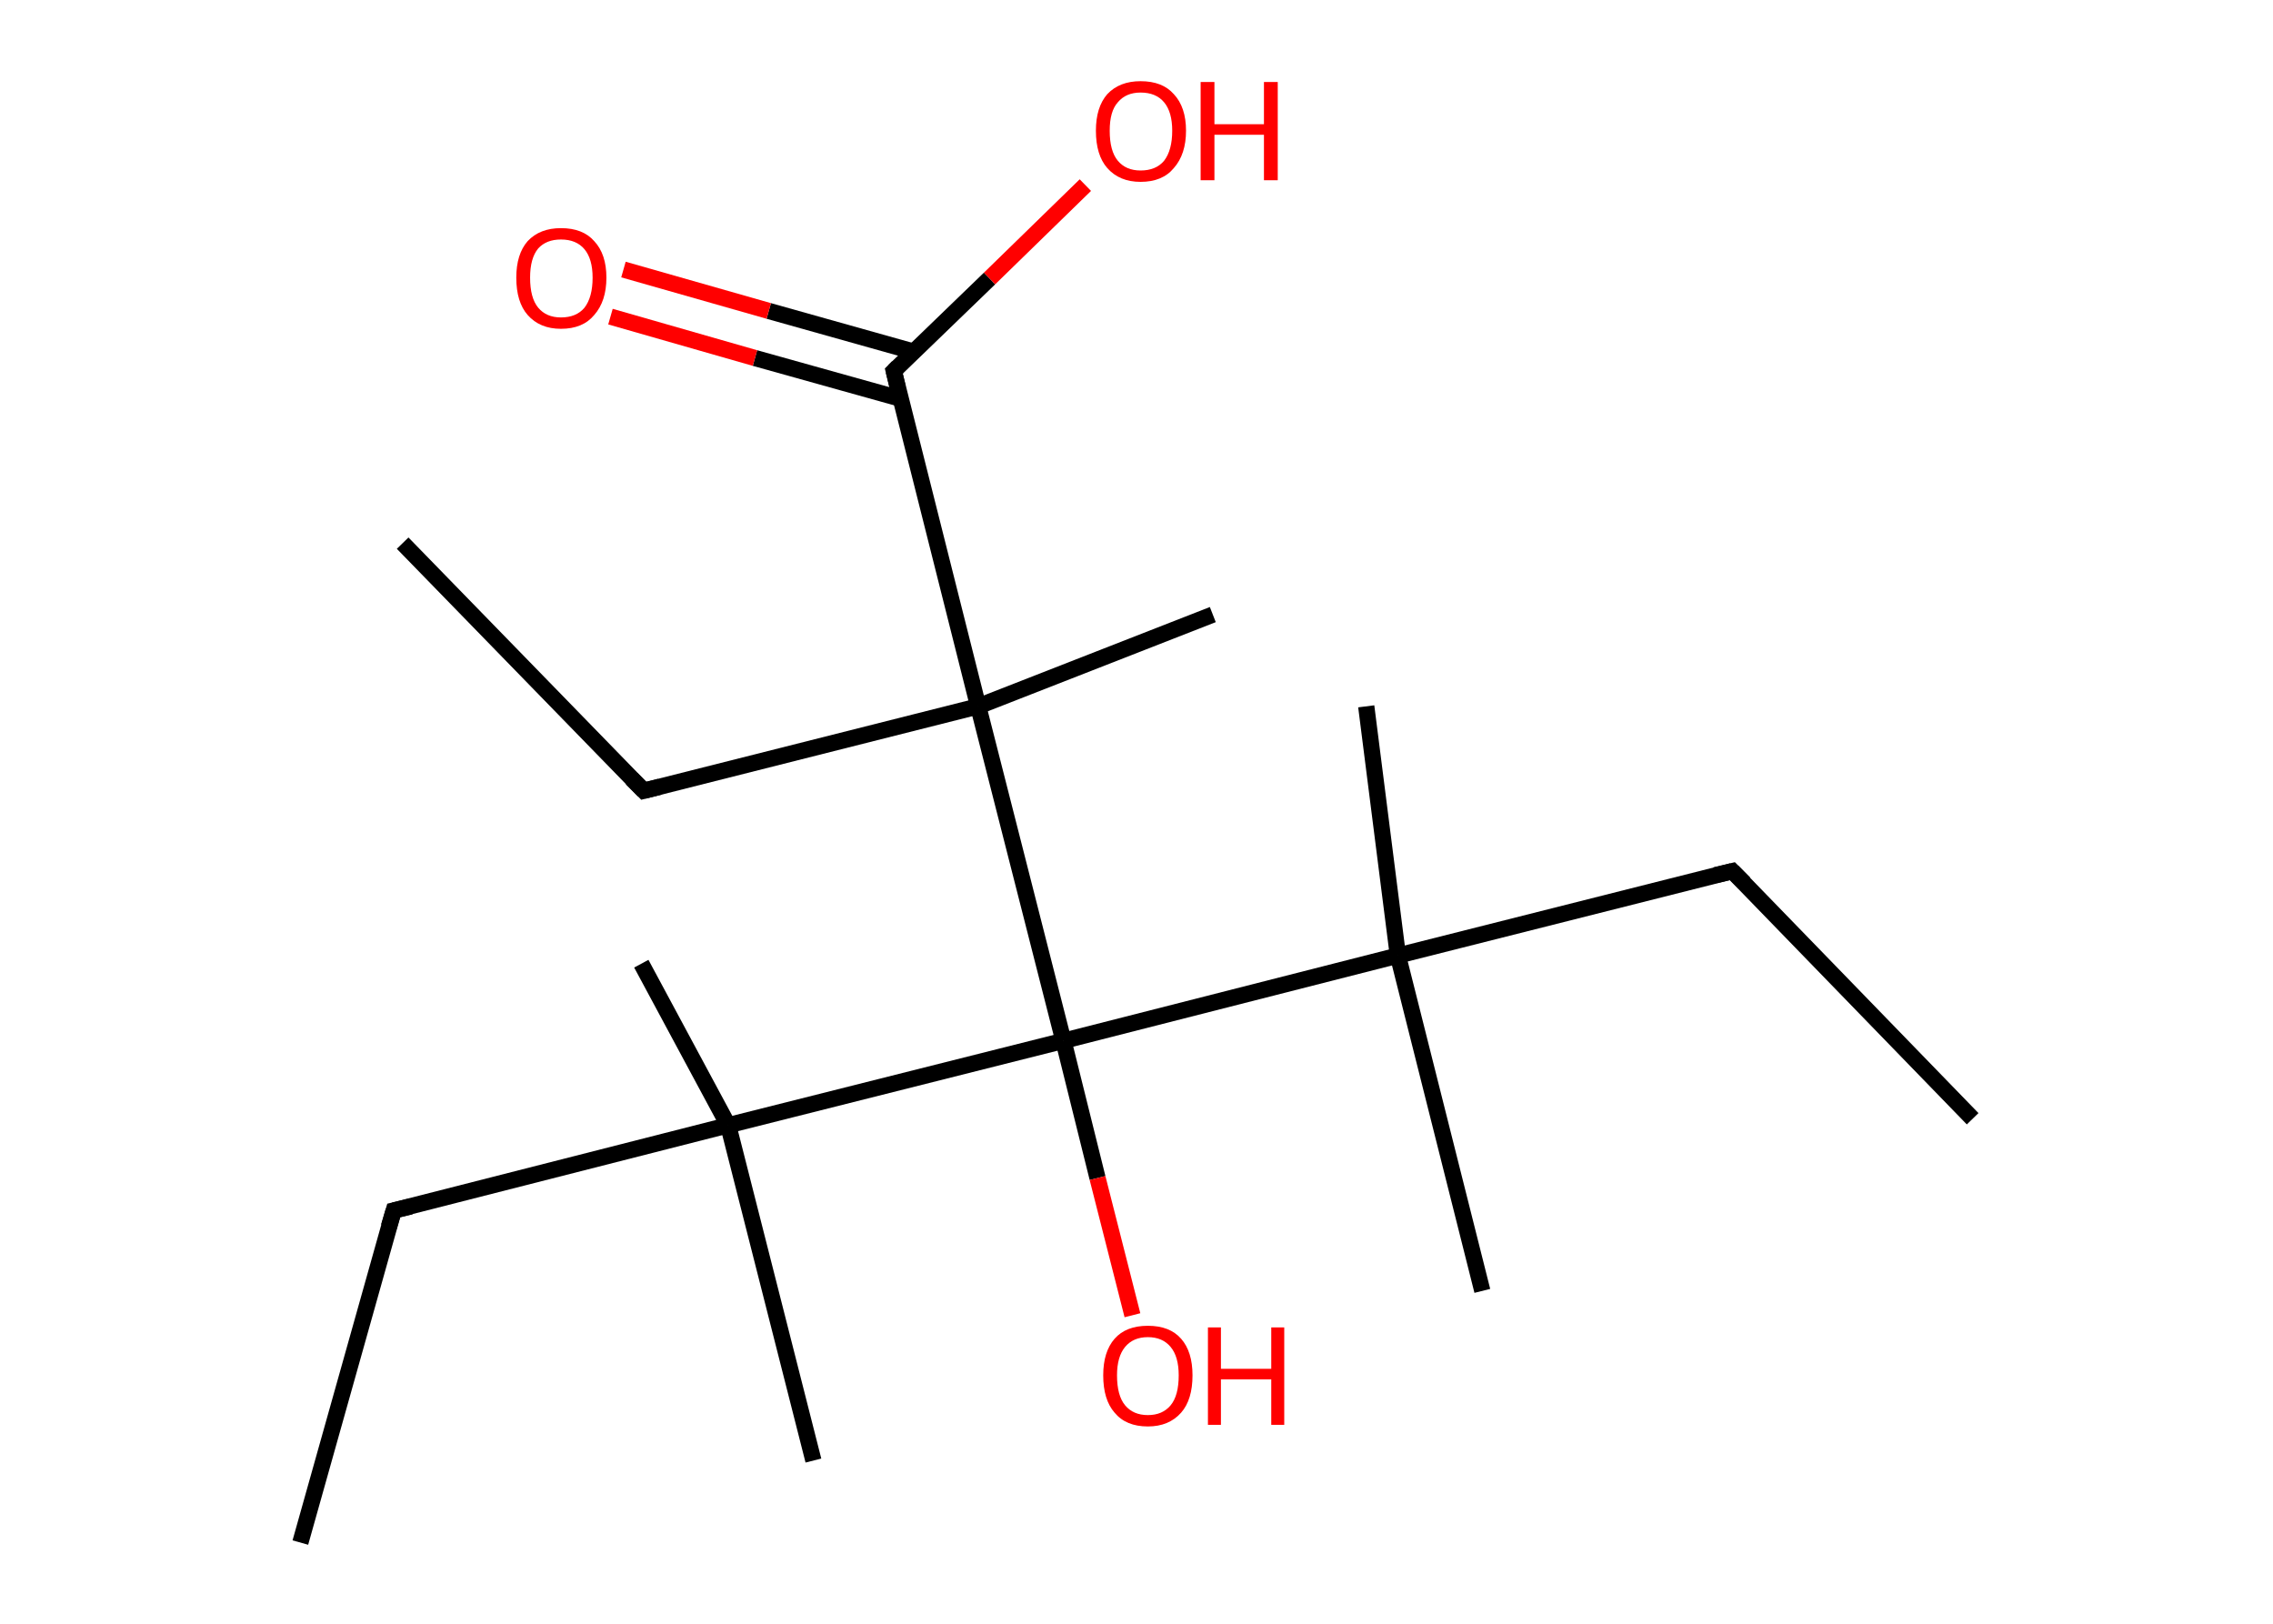 <?xml version='1.0' encoding='ASCII' standalone='yes'?>
<svg xmlns="http://www.w3.org/2000/svg" xmlns:rdkit="http://www.rdkit.org/xml" xmlns:xlink="http://www.w3.org/1999/xlink" version="1.1" baseProfile="full" xml:space="preserve" width="280px" height="200px" viewBox="0 0 280 200">
<!-- END OF HEADER -->
<rect style="opacity:1.0;fill:#FFFFFF;stroke:none" width="280.0" height="200.0" x="0.0" y="0.0"> </rect>
<path class="bond-0 atom-0 atom-1" d="M 243.0,137.8 L 213.4,107.3" style="fill:none;fill-rule:evenodd;stroke:#000000;stroke-width:2.0px;stroke-linecap:butt;stroke-linejoin:miter;stroke-opacity:1"/>
<path class="bond-1 atom-1 atom-2" d="M 213.4,107.3 L 172.2,117.7" style="fill:none;fill-rule:evenodd;stroke:#000000;stroke-width:2.0px;stroke-linecap:butt;stroke-linejoin:miter;stroke-opacity:1"/>
<path class="bond-2 atom-2 atom-3" d="M 172.2,117.7 L 182.6,159.0" style="fill:none;fill-rule:evenodd;stroke:#000000;stroke-width:2.0px;stroke-linecap:butt;stroke-linejoin:miter;stroke-opacity:1"/>
<path class="bond-3 atom-2 atom-4" d="M 172.2,117.7 L 168.3,87.0" style="fill:none;fill-rule:evenodd;stroke:#000000;stroke-width:2.0px;stroke-linecap:butt;stroke-linejoin:miter;stroke-opacity:1"/>
<path class="bond-4 atom-2 atom-5" d="M 172.2,117.7 L 131.0,128.2" style="fill:none;fill-rule:evenodd;stroke:#000000;stroke-width:2.0px;stroke-linecap:butt;stroke-linejoin:miter;stroke-opacity:1"/>
<path class="bond-5 atom-5 atom-6" d="M 131.0,128.2 L 135.2,145.1" style="fill:none;fill-rule:evenodd;stroke:#000000;stroke-width:2.0px;stroke-linecap:butt;stroke-linejoin:miter;stroke-opacity:1"/>
<path class="bond-5 atom-5 atom-6" d="M 135.2,145.1 L 139.5,162.0" style="fill:none;fill-rule:evenodd;stroke:#FF0000;stroke-width:2.0px;stroke-linecap:butt;stroke-linejoin:miter;stroke-opacity:1"/>
<path class="bond-6 atom-5 atom-7" d="M 131.0,128.2 L 89.7,138.6" style="fill:none;fill-rule:evenodd;stroke:#000000;stroke-width:2.0px;stroke-linecap:butt;stroke-linejoin:miter;stroke-opacity:1"/>
<path class="bond-7 atom-7 atom-8" d="M 89.7,138.6 L 79.0,118.7" style="fill:none;fill-rule:evenodd;stroke:#000000;stroke-width:2.0px;stroke-linecap:butt;stroke-linejoin:miter;stroke-opacity:1"/>
<path class="bond-8 atom-7 atom-9" d="M 89.7,138.6 L 100.2,179.9" style="fill:none;fill-rule:evenodd;stroke:#000000;stroke-width:2.0px;stroke-linecap:butt;stroke-linejoin:miter;stroke-opacity:1"/>
<path class="bond-9 atom-7 atom-10" d="M 89.7,138.6 L 48.5,149.1" style="fill:none;fill-rule:evenodd;stroke:#000000;stroke-width:2.0px;stroke-linecap:butt;stroke-linejoin:miter;stroke-opacity:1"/>
<path class="bond-10 atom-10 atom-11" d="M 48.5,149.1 L 37.0,190.0" style="fill:none;fill-rule:evenodd;stroke:#000000;stroke-width:2.0px;stroke-linecap:butt;stroke-linejoin:miter;stroke-opacity:1"/>
<path class="bond-11 atom-5 atom-12" d="M 131.0,128.2 L 120.5,87.0" style="fill:none;fill-rule:evenodd;stroke:#000000;stroke-width:2.0px;stroke-linecap:butt;stroke-linejoin:miter;stroke-opacity:1"/>
<path class="bond-12 atom-12 atom-13" d="M 120.5,87.0 L 149.4,75.7" style="fill:none;fill-rule:evenodd;stroke:#000000;stroke-width:2.0px;stroke-linecap:butt;stroke-linejoin:miter;stroke-opacity:1"/>
<path class="bond-13 atom-12 atom-14" d="M 120.5,87.0 L 79.3,97.4" style="fill:none;fill-rule:evenodd;stroke:#000000;stroke-width:2.0px;stroke-linecap:butt;stroke-linejoin:miter;stroke-opacity:1"/>
<path class="bond-14 atom-14 atom-15" d="M 79.3,97.4 L 49.6,66.9" style="fill:none;fill-rule:evenodd;stroke:#000000;stroke-width:2.0px;stroke-linecap:butt;stroke-linejoin:miter;stroke-opacity:1"/>
<path class="bond-15 atom-12 atom-16" d="M 120.5,87.0 L 110.1,45.7" style="fill:none;fill-rule:evenodd;stroke:#000000;stroke-width:2.0px;stroke-linecap:butt;stroke-linejoin:miter;stroke-opacity:1"/>
<path class="bond-16 atom-16 atom-17" d="M 112.5,43.3 L 94.7,38.3" style="fill:none;fill-rule:evenodd;stroke:#000000;stroke-width:2.0px;stroke-linecap:butt;stroke-linejoin:miter;stroke-opacity:1"/>
<path class="bond-16 atom-16 atom-17" d="M 94.7,38.3 L 76.8,33.2" style="fill:none;fill-rule:evenodd;stroke:#FF0000;stroke-width:2.0px;stroke-linecap:butt;stroke-linejoin:miter;stroke-opacity:1"/>
<path class="bond-16 atom-16 atom-17" d="M 110.9,49.1 L 93.0,44.1" style="fill:none;fill-rule:evenodd;stroke:#000000;stroke-width:2.0px;stroke-linecap:butt;stroke-linejoin:miter;stroke-opacity:1"/>
<path class="bond-16 atom-16 atom-17" d="M 93.0,44.1 L 75.2,39.0" style="fill:none;fill-rule:evenodd;stroke:#FF0000;stroke-width:2.0px;stroke-linecap:butt;stroke-linejoin:miter;stroke-opacity:1"/>
<path class="bond-17 atom-16 atom-18" d="M 110.1,45.7 L 121.9,34.3" style="fill:none;fill-rule:evenodd;stroke:#000000;stroke-width:2.0px;stroke-linecap:butt;stroke-linejoin:miter;stroke-opacity:1"/>
<path class="bond-17 atom-16 atom-18" d="M 121.9,34.3 L 133.7,22.8" style="fill:none;fill-rule:evenodd;stroke:#FF0000;stroke-width:2.0px;stroke-linecap:butt;stroke-linejoin:miter;stroke-opacity:1"/>
<path d="M 214.9,108.8 L 213.4,107.3 L 211.3,107.8" style="fill:none;stroke:#000000;stroke-width:2.0px;stroke-linecap:butt;stroke-linejoin:miter;stroke-opacity:1;"/>
<path d="M 50.6,148.6 L 48.5,149.1 L 47.9,151.1" style="fill:none;stroke:#000000;stroke-width:2.0px;stroke-linecap:butt;stroke-linejoin:miter;stroke-opacity:1;"/>
<path d="M 81.3,96.9 L 79.3,97.4 L 77.8,95.9" style="fill:none;stroke:#000000;stroke-width:2.0px;stroke-linecap:butt;stroke-linejoin:miter;stroke-opacity:1;"/>
<path d="M 110.6,47.8 L 110.1,45.7 L 110.6,45.2" style="fill:none;stroke:#000000;stroke-width:2.0px;stroke-linecap:butt;stroke-linejoin:miter;stroke-opacity:1;"/>
<path class="atom-6" d="M 135.9 169.4 Q 135.9 166.5, 137.3 164.9 Q 138.7 163.3, 141.4 163.3 Q 144.1 163.3, 145.5 164.9 Q 146.9 166.5, 146.9 169.4 Q 146.9 172.4, 145.5 174.0 Q 144.0 175.7, 141.4 175.7 Q 138.7 175.7, 137.3 174.0 Q 135.9 172.4, 135.9 169.4 M 141.4 174.3 Q 143.2 174.3, 144.2 173.1 Q 145.2 171.9, 145.2 169.4 Q 145.2 167.1, 144.2 165.9 Q 143.2 164.7, 141.4 164.7 Q 139.6 164.7, 138.6 165.9 Q 137.6 167.1, 137.6 169.4 Q 137.6 171.9, 138.6 173.1 Q 139.6 174.3, 141.4 174.3 " fill="#FF0000"/>
<path class="atom-6" d="M 148.8 163.5 L 150.4 163.5 L 150.4 168.6 L 156.6 168.6 L 156.6 163.5 L 158.2 163.5 L 158.2 175.5 L 156.6 175.5 L 156.6 169.9 L 150.4 169.9 L 150.4 175.5 L 148.8 175.5 L 148.8 163.5 " fill="#FF0000"/>
<path class="atom-17" d="M 63.6 34.2 Q 63.6 31.3, 65.0 29.7 Q 66.5 28.1, 69.1 28.1 Q 71.8 28.1, 73.2 29.7 Q 74.7 31.3, 74.7 34.2 Q 74.7 37.1, 73.2 38.8 Q 71.8 40.5, 69.1 40.5 Q 66.5 40.5, 65.0 38.8 Q 63.6 37.2, 63.6 34.2 M 69.1 39.1 Q 71.0 39.1, 72.0 37.9 Q 73.0 36.6, 73.0 34.2 Q 73.0 31.9, 72.0 30.7 Q 71.0 29.5, 69.1 29.5 Q 67.3 29.5, 66.3 30.6 Q 65.3 31.8, 65.3 34.2 Q 65.3 36.7, 66.3 37.9 Q 67.3 39.1, 69.1 39.1 " fill="#FF0000"/>
<path class="atom-18" d="M 135.0 16.1 Q 135.0 13.2, 136.4 11.6 Q 137.9 10.0, 140.5 10.0 Q 143.2 10.0, 144.6 11.6 Q 146.1 13.2, 146.1 16.1 Q 146.1 19.0, 144.6 20.7 Q 143.2 22.4, 140.5 22.4 Q 137.9 22.4, 136.4 20.7 Q 135.0 19.1, 135.0 16.1 M 140.5 21.0 Q 142.4 21.0, 143.4 19.8 Q 144.4 18.5, 144.4 16.1 Q 144.4 13.8, 143.4 12.6 Q 142.4 11.4, 140.5 11.4 Q 138.7 11.4, 137.7 12.6 Q 136.7 13.7, 136.7 16.1 Q 136.7 18.6, 137.7 19.8 Q 138.7 21.0, 140.5 21.0 " fill="#FF0000"/>
<path class="atom-18" d="M 147.9 10.1 L 149.6 10.1 L 149.6 15.3 L 155.7 15.3 L 155.7 10.1 L 157.4 10.1 L 157.4 22.2 L 155.7 22.2 L 155.7 16.6 L 149.6 16.6 L 149.6 22.2 L 147.9 22.2 L 147.9 10.1 " fill="#FF0000"/>
</svg>
